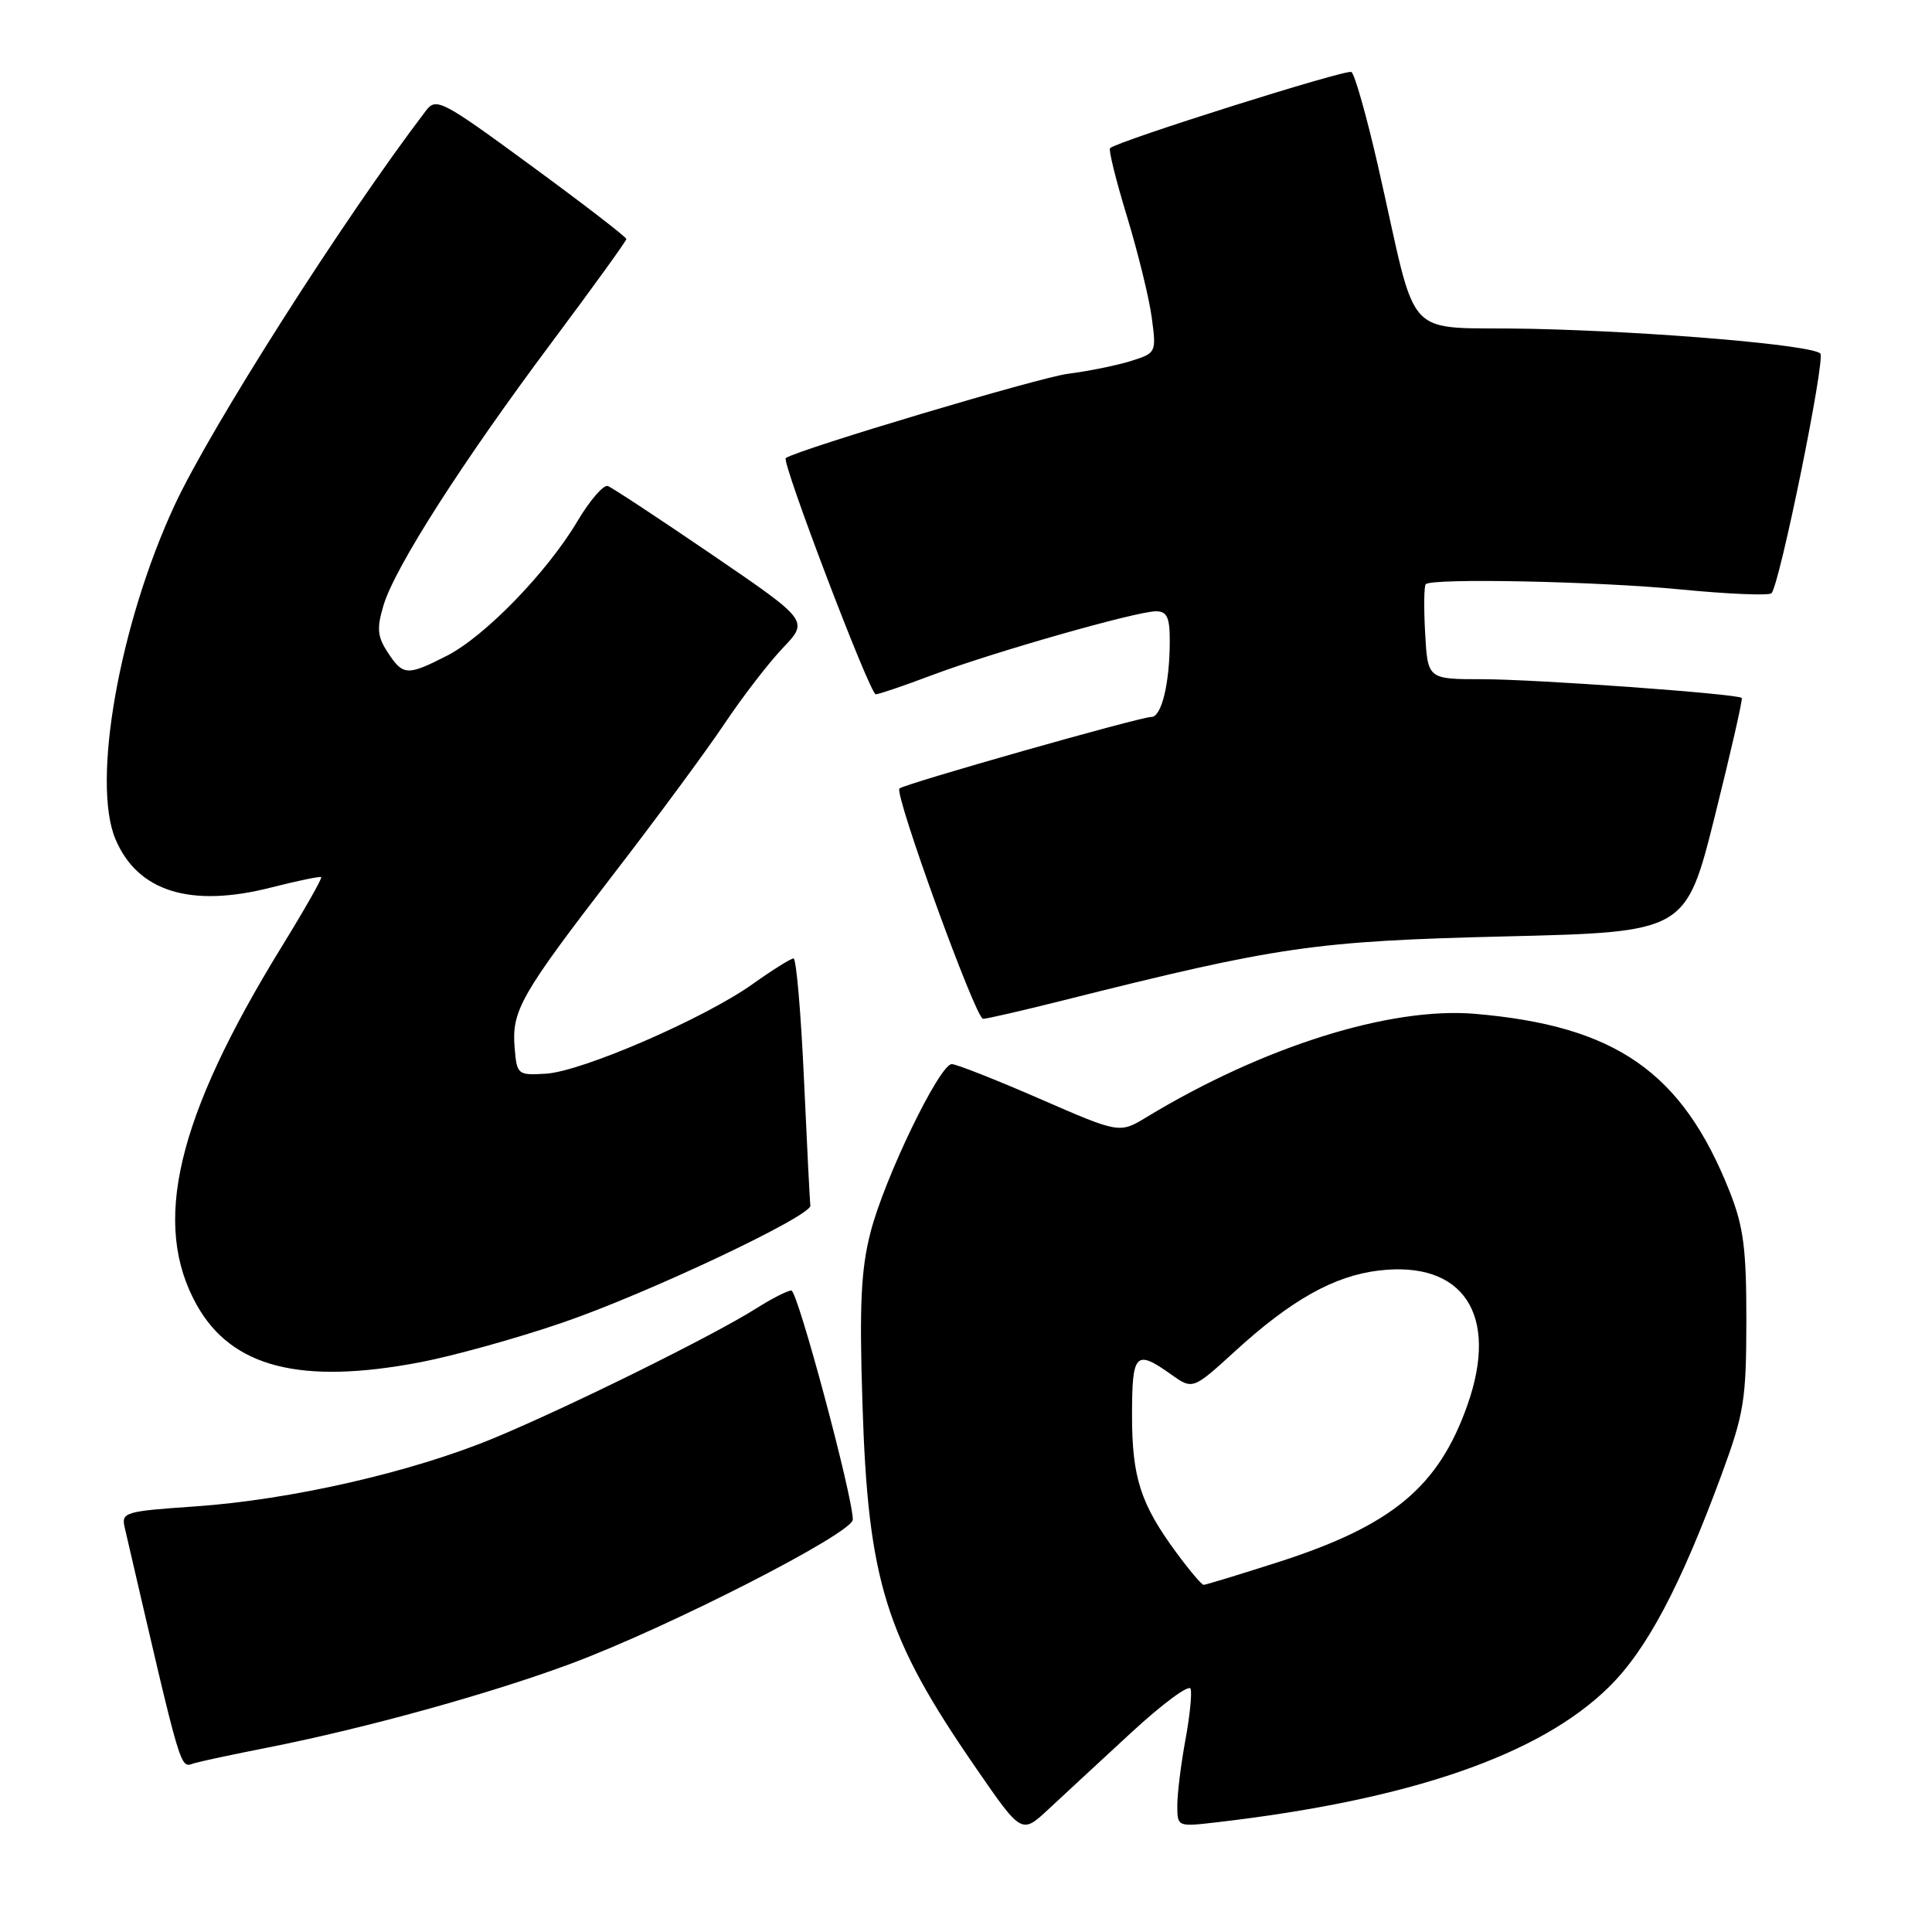 <?xml version="1.0" encoding="UTF-8" standalone="no"?>
<!DOCTYPE svg PUBLIC "-//W3C//DTD SVG 1.1//EN" "http://www.w3.org/Graphics/SVG/1.1/DTD/svg11.dtd" >
<svg xmlns="http://www.w3.org/2000/svg" xmlns:xlink="http://www.w3.org/1999/xlink" version="1.1" viewBox="0 0 256 256">
 <g >
 <path fill="currentColor"
d=" M 149.94 229.54 C 154.04 225.76 157.55 223.16 157.76 223.77 C 157.96 224.38 157.65 227.46 157.06 230.62 C 156.48 233.78 156.00 237.65 156.00 239.22 C 156.00 242.07 156.00 242.07 161.25 241.46 C 186.84 238.49 204.05 232.55 213.19 223.54 C 218.22 218.59 222.67 210.18 228.14 195.33 C 231.10 187.28 231.39 185.49 231.40 175.00 C 231.41 165.45 231.03 162.55 229.19 157.89 C 222.91 142.06 214.14 135.94 195.47 134.34 C 184.21 133.38 167.37 138.67 151.92 148.03 C 148.34 150.20 148.34 150.20 137.78 145.60 C 131.97 143.07 126.72 141.00 126.12 141.00 C 124.49 141.00 117.18 156.13 115.35 163.29 C 114.08 168.23 113.86 172.87 114.28 186.00 C 115.02 209.52 117.30 216.86 129.32 234.27 C 135.37 243.05 135.37 243.05 138.93 239.73 C 140.90 237.90 145.85 233.31 149.94 229.54 Z  M 35.53 231.55 C 48.42 229.00 64.90 224.44 75.58 220.47 C 88.51 215.67 113.00 203.16 113.00 201.35 C 113.00 198.25 105.69 171.00 104.86 171.00 C 104.36 171.00 102.24 172.08 100.14 173.41 C 94.41 177.03 75.24 186.50 65.39 190.58 C 54.46 195.10 38.54 198.73 25.83 199.61 C 16.53 200.25 16.06 200.39 16.52 202.39 C 24.35 236.13 23.77 234.19 25.83 233.61 C 26.75 233.35 31.11 232.42 35.53 231.55 Z  M 55.66 180.51 C 59.97 179.69 68.42 177.35 74.44 175.29 C 85.62 171.48 107.60 161.10 107.38 159.74 C 107.31 159.33 106.93 151.79 106.53 142.99 C 106.13 134.20 105.51 127.00 105.15 127.00 C 104.79 127.00 102.33 128.54 99.69 130.42 C 93.26 134.98 77.11 141.98 72.34 142.27 C 68.59 142.49 68.49 142.42 68.19 138.81 C 67.79 133.92 68.99 131.81 81.28 115.85 C 87.03 108.40 93.65 99.41 96.00 95.90 C 98.35 92.38 101.82 87.87 103.72 85.87 C 107.17 82.25 107.17 82.25 94.37 73.51 C 87.33 68.71 81.11 64.61 80.54 64.40 C 79.97 64.20 78.16 66.29 76.52 69.05 C 72.51 75.81 64.26 84.32 59.20 86.90 C 53.96 89.57 53.40 89.54 51.38 86.45 C 50.00 84.34 49.90 83.28 50.82 80.20 C 52.33 75.16 61.28 61.18 73.14 45.32 C 78.56 38.06 83.00 31.92 83.00 31.67 C 83.00 31.42 77.35 27.06 70.44 22.00 C 58.60 13.31 57.80 12.89 56.46 14.64 C 45.58 28.91 27.90 56.66 23.11 67.00 C 15.82 82.73 12.12 103.60 15.29 111.17 C 18.22 118.15 25.25 120.33 35.96 117.59 C 39.45 116.70 42.42 116.09 42.56 116.23 C 42.71 116.38 40.34 120.55 37.29 125.50 C 23.37 148.15 20.05 162.20 26.09 172.95 C 30.72 181.19 39.83 183.52 55.66 180.51 Z  M 140.82 132.57 C 169.40 125.39 174.19 124.70 199.44 124.08 C 223.38 123.50 223.38 123.50 227.23 108.12 C 229.34 99.66 230.95 92.62 230.79 92.48 C 230.19 91.93 203.41 90.00 196.45 90.00 C 189.18 90.00 189.18 90.00 188.84 83.91 C 188.65 80.57 188.69 77.64 188.92 77.41 C 189.76 76.58 211.72 77.03 222.75 78.11 C 229.00 78.72 234.39 78.94 234.73 78.61 C 235.81 77.52 241.92 47.52 241.20 46.84 C 240.01 45.71 219.26 43.94 203.00 43.57 C 185.35 43.18 188.12 46.13 182.54 21.76 C 181.06 15.31 179.50 9.81 179.07 9.54 C 178.40 9.13 148.24 18.64 147.09 19.63 C 146.86 19.83 147.88 23.93 149.35 28.74 C 150.81 33.56 152.29 39.58 152.62 42.13 C 153.23 46.71 153.20 46.78 149.87 47.83 C 148.02 48.41 144.25 49.18 141.50 49.53 C 137.69 50.02 106.18 59.42 104.12 60.69 C 103.49 61.08 115.27 92.00 116.04 92.00 C 116.44 92.00 119.79 90.86 123.50 89.46 C 131.55 86.43 150.60 81.00 153.17 81.00 C 154.63 81.00 155.00 81.79 155.00 84.88 C 155.00 90.53 153.92 95.00 152.56 95.00 C 151.04 95.00 119.79 103.88 119.18 104.48 C 118.46 105.20 129.28 135.00 130.26 135.00 C 130.74 135.00 135.49 133.91 140.82 132.57 Z  M 155.89 205.75 C 151.13 199.29 150.00 195.78 150.00 187.53 C 150.00 179.28 150.47 178.78 155.12 182.08 C 158.04 184.16 158.04 184.16 163.62 179.07 C 171.07 172.25 176.78 169.05 182.72 168.35 C 193.90 167.02 198.65 174.21 194.46 186.12 C 190.62 197.05 184.46 202.16 169.24 207.03 C 164.15 208.66 159.76 210.00 159.49 210.00 C 159.23 210.00 157.61 208.09 155.89 205.75 Z "/>
</g>
</svg>